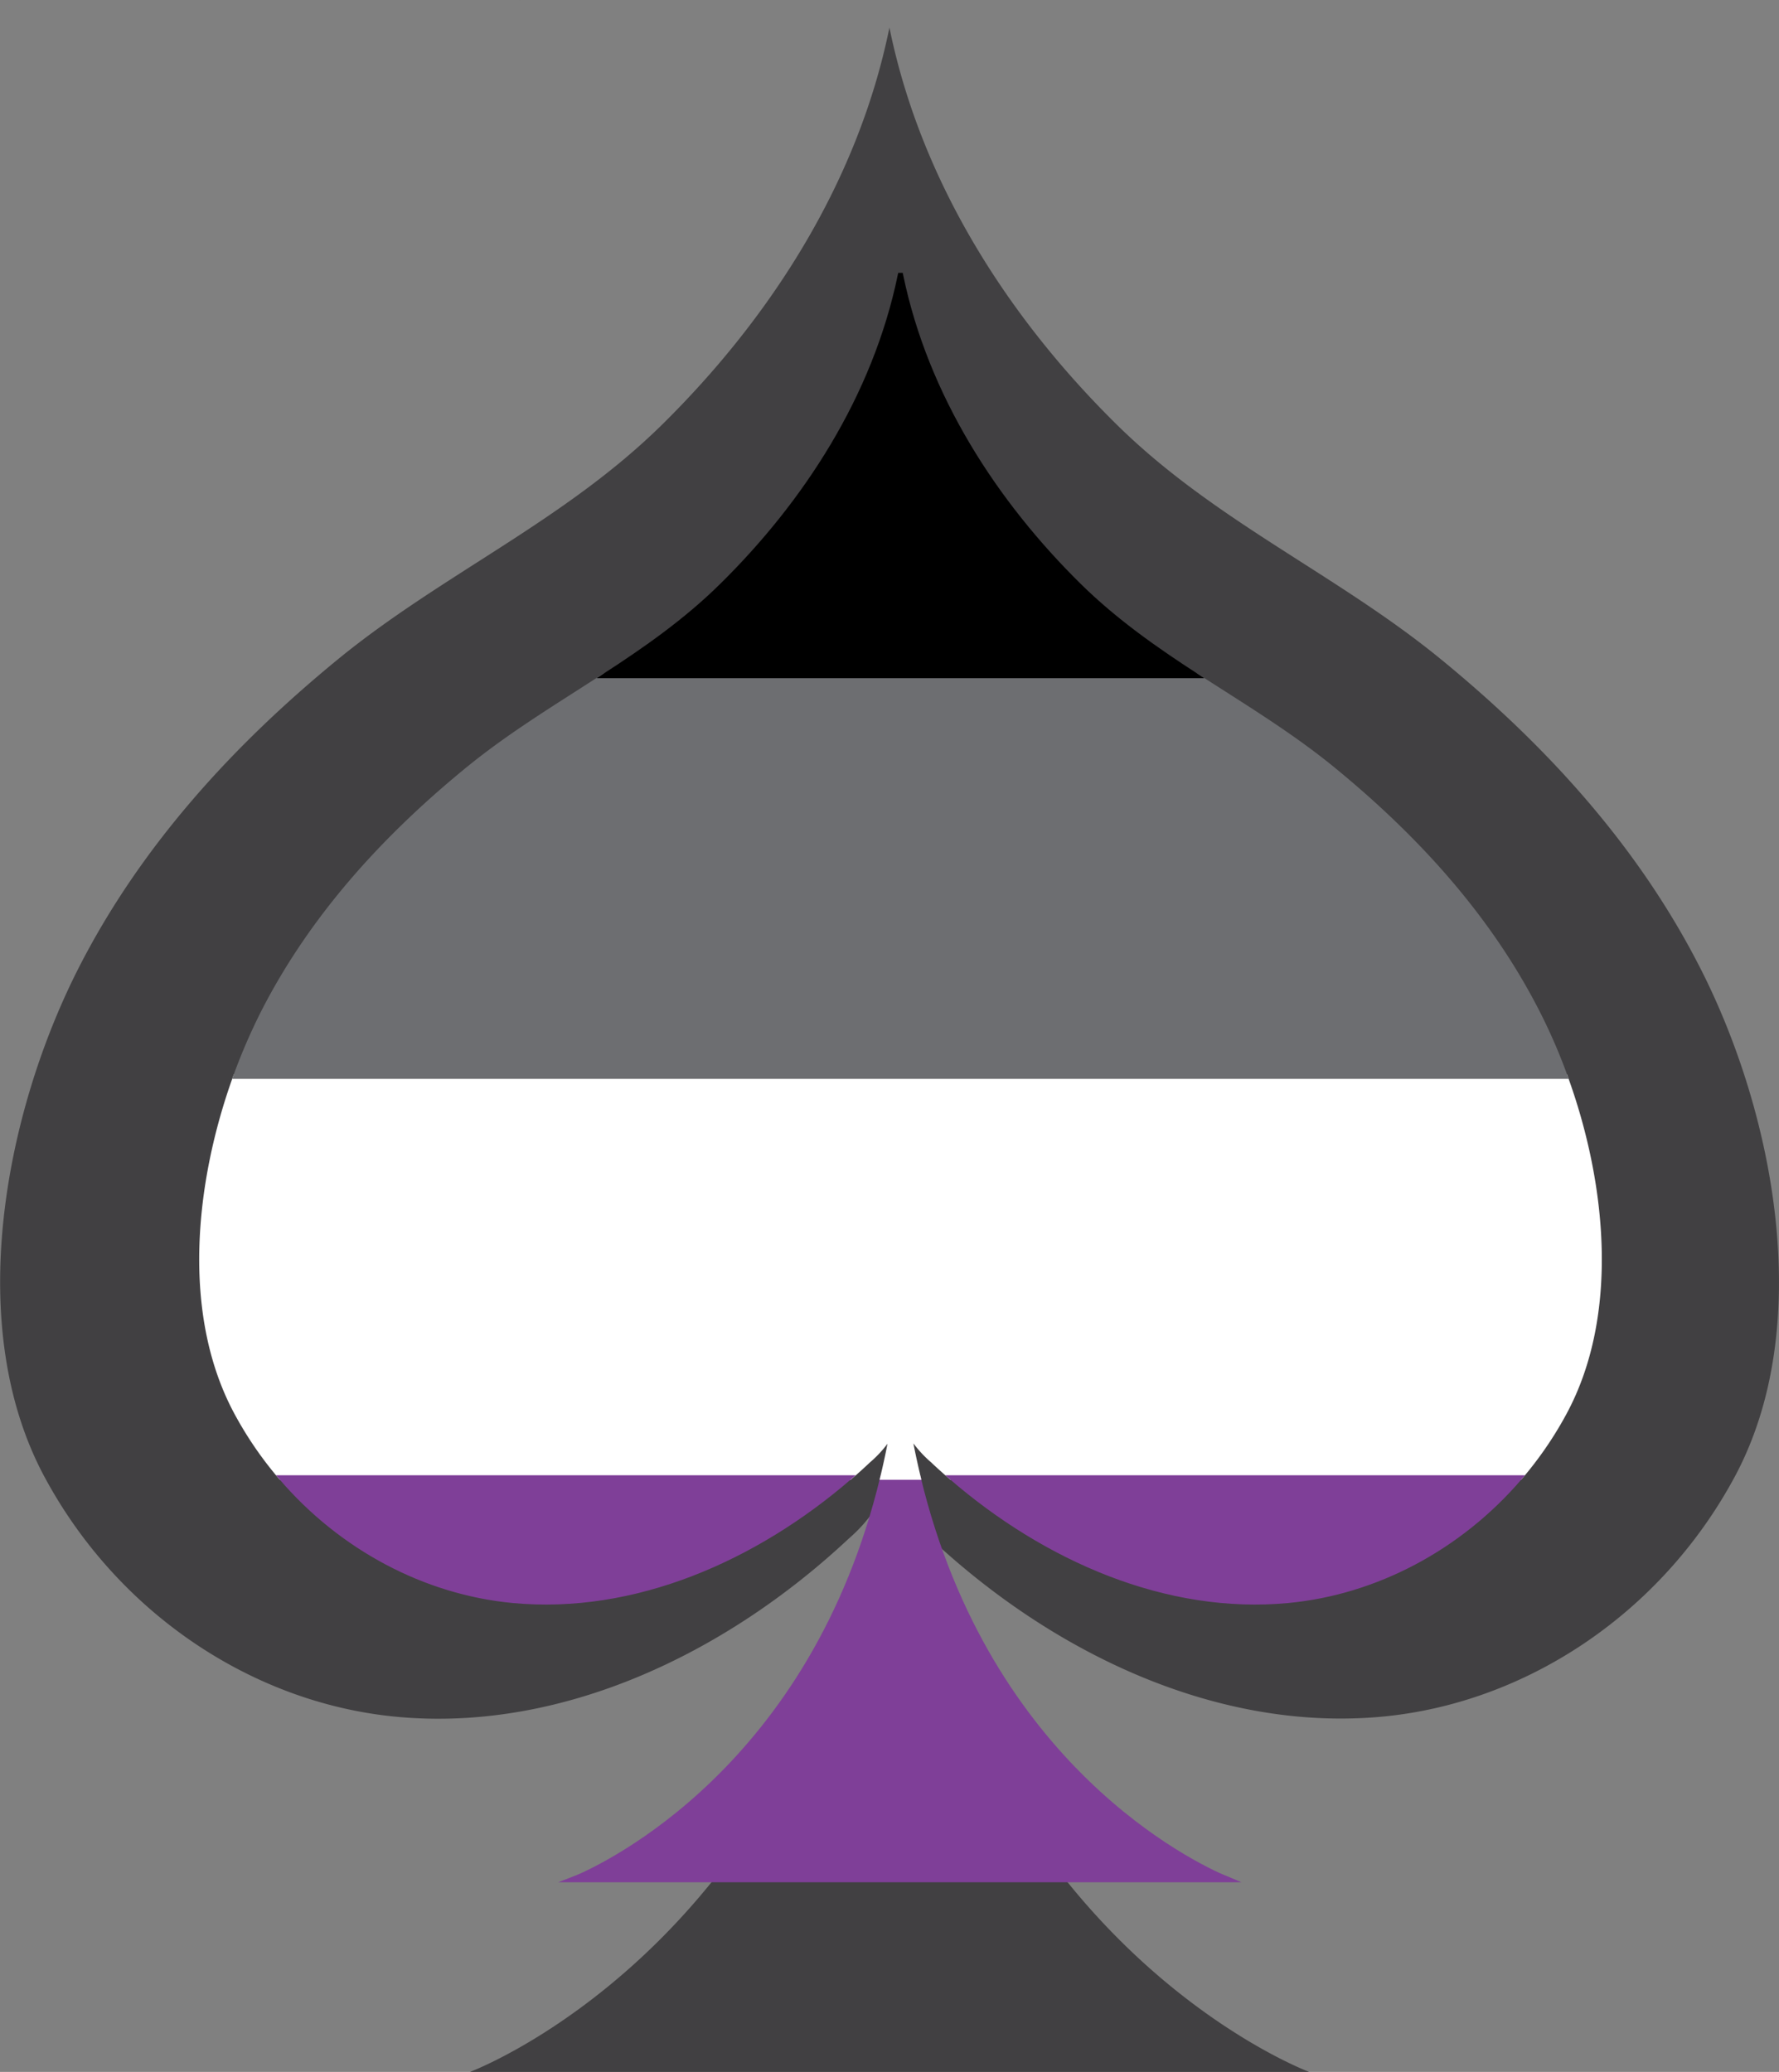 <svg xmlns="http://www.w3.org/2000/svg" viewBox="0 0 400.03 465.93"><rect x="0" y="0" width="400.03" height="465.93" fill="#808080" stroke="none"/><defs><style>.cls-1{fill:#231f20;}.cls-2,.cls-3,.cls-5{fill:#242424;}.cls-2{stroke:#242424;}.cls-10,.cls-2,.cls-3,.cls-7,.cls-8,.cls-9{stroke-miterlimit:10;}.cls-3{stroke:#231f20;}.cls-4{fill:#414042;}.cls-6,.cls-8{fill:#fff;}.cls-7{fill:#7f3f98;stroke:#7f3f98;}.cls-8{stroke:#fff;}.cls-9{fill:#6d6e71;stroke:#6d6e71;}.cls-10{stroke:#000;}</style></defs><title>thespACElogo</title><g id="Layer_1" data-name="Layer 1"><path class="cls-1" d="M216.9,62.05s0,0,0,.06V62A.14.14,0,0,0,216.9,62.05Z" transform="translate(-99.98 -61.99)"/><path class="cls-1" d="M216.91,62v.12a.13.13,0,0,1,0-.06S216.91,62,216.91,62Z" transform="translate(-99.98 -61.99)"/></g><g id="spade"><path class="cls-2" d="M143.47,300.5h-.13c0-.08,0-.16,0-.24h0C143.44,300.34,143.45,300.42,143.47,300.5Z" transform="translate(-99.98 -61.99)"/><path class="cls-3" d="M299.45,394.67a19.2,19.2,0,0,1-1.1,3.65,15,15,0,0,1-.85,1.76c.73-4,1.37-8.18,1.91-12.45Z" transform="translate(-99.98 -61.99)"/><path class="cls-3" d="M302.47,400c-.3-.55-.58-1.11-.83-1.7a19.07,19.07,0,0,1-1.1-3.71l0-7Q301.38,394,302.47,400Z" transform="translate(-99.98 -61.99)"/><path class="cls-4" d="M489.92,394.34c-16.72,30.88-47.14,50.65-79,53.68-37,3.5-74-14.08-101.74-40.1a33.28,33.28,0,0,1-6.7-7.9q-1.1-6-1.9-12.39l0,7a19.07,19.07,0,0,0,1.1,3.71c.25.59.53,1.15.83,1.7,18.11,100.41,91.84,127.88,91.84,127.88H300v0H205.67s73.72-27.48,91.83-127.84a15,15,0,0,0,.85-1.76,19.2,19.2,0,0,0,1.1-3.65l0-7c-.54,4.27-1.18,8.41-1.91,12.45a33.06,33.06,0,0,1-6.67,7.84c-27.74,26-64.73,43.6-101.74,40.1-31.86-3-62.28-22.8-79-53.68C91.72,360.46,101,312.6,117.49,280c14.2-28,35.29-50.71,58.26-69.57,23.47-19.26,51-31.17,73.09-52.93,24.06-23.7,44-54.22,51.14-89.31a.29.29,0,0,1,0-.1.38.38,0,0,0,0,.1c7.16,35.09,27.07,65.61,51.14,89.31,22.06,21.76,49.63,33.67,73.09,52.93,23,18.86,44.06,41.56,58.25,69.57C499,312.6,508.3,360.46,489.92,394.34Z" transform="translate(-99.98 -61.99)"/><path class="cls-5" d="M299.41,387.63l0,7a19.2,19.2,0,0,1-1.1,3.65,15,15,0,0,1-.85,1.76C298.23,396,298.87,391.9,299.41,387.63Z" transform="translate(-99.98 -61.99)"/><path class="cls-5" d="M302.47,400c-.3-.55-.58-1.11-.83-1.7a19.07,19.07,0,0,1-1.1-3.71l0-7Q301.38,394,302.47,400Z" transform="translate(-99.98 -61.99)"/><path class="cls-6" d="M302,374.52l0,5.53a16.36,16.36,0,0,1-.85,2.87,15,15,0,0,1-.69,1.39C301.07,381.13,301.58,377.87,302,374.52Z" transform="translate(-99.98 -61.99)"/><path class="cls-6" d="M302.91,374.52c.43,3.34.92,6.59,1.49,9.74-.23-.44-.45-.87-.65-1.34a15.15,15.15,0,0,1-.86-2.91Z" transform="translate(-99.98 -61.99)"/><path class="cls-7" d="M375.66,484.39H229.27c7.12-3,53.41-24.9,69.13-90.14h8.11C322.23,459.49,368.52,481.37,375.66,484.39Z" transform="translate(-99.98 -61.99)"/><path class="cls-7" d="M375.66,484.39l.93.38H228.33s.33-.12.94-.39Z" transform="translate(-99.98 -61.99)"/><path class="cls-8" d="M451.74,379.8a82.51,82.51,0,0,1-9.93,14.45H313.88q-2.16-1.85-4.21-3.79a26.18,26.18,0,0,1-5.27-6.2c-.57-3.15-1.06-6.4-1.49-9.74l0,5.49a15.15,15.15,0,0,0,.86,2.91c.2.47.42.9.65,1.34.63,3.45,1.33,6.77,2.11,10H298.4c.78-3.21,1.47-6.51,2.09-9.94a15,15,0,0,0,.69-1.39,16.36,16.36,0,0,0,.85-2.87l0-5.53c-.42,3.35-.93,6.61-1.51,9.79a25.37,25.37,0,0,1-5.24,6.15q-2.06,1.95-4.2,3.79H163.13a82.51,82.51,0,0,1-9.93-14.45c-11.95-22.05-9-51.63-.3-75.69H452C460.76,328.17,463.69,357.75,451.74,379.8Z" transform="translate(-99.98 -61.99)"/><path class="cls-9" d="M452,304.11H152.9A132.37,132.37,0,0,1,159,289.93c11.16-22,27.72-39.85,45.79-54.67,9.8-8.06,20.52-14.48,31-21.29H369.1c10.5,6.81,21.22,13.23,31,21.29,18.05,14.82,34.62,32.66,45.78,54.67A126.56,126.56,0,0,1,452,304.11Z" transform="translate(-99.98 -61.99)"/><path class="cls-10" d="M369.1,214H235.83c9.24-6,18.3-12.31,26.43-20.33,18.81-18.54,34.43-42.39,40.1-69.82h.2c5.68,27.43,21.29,51.28,40.1,69.82C350.78,201.66,359.85,208,369.1,214Z" transform="translate(-99.98 -61.99)"/><path class="cls-7" d="M441.81,394.25c-13.59,15.91-32.54,25.87-52.17,27.73-27.28,2.58-54.5-9.37-75.76-27.73Z" transform="translate(-99.98 -61.99)"/><path class="cls-7" d="M291.05,394.25c-21.26,18.36-48.5,30.31-75.76,27.73-19.64-1.86-38.57-11.82-52.16-27.73Z" transform="translate(-99.98 -61.99)"/></g></svg>